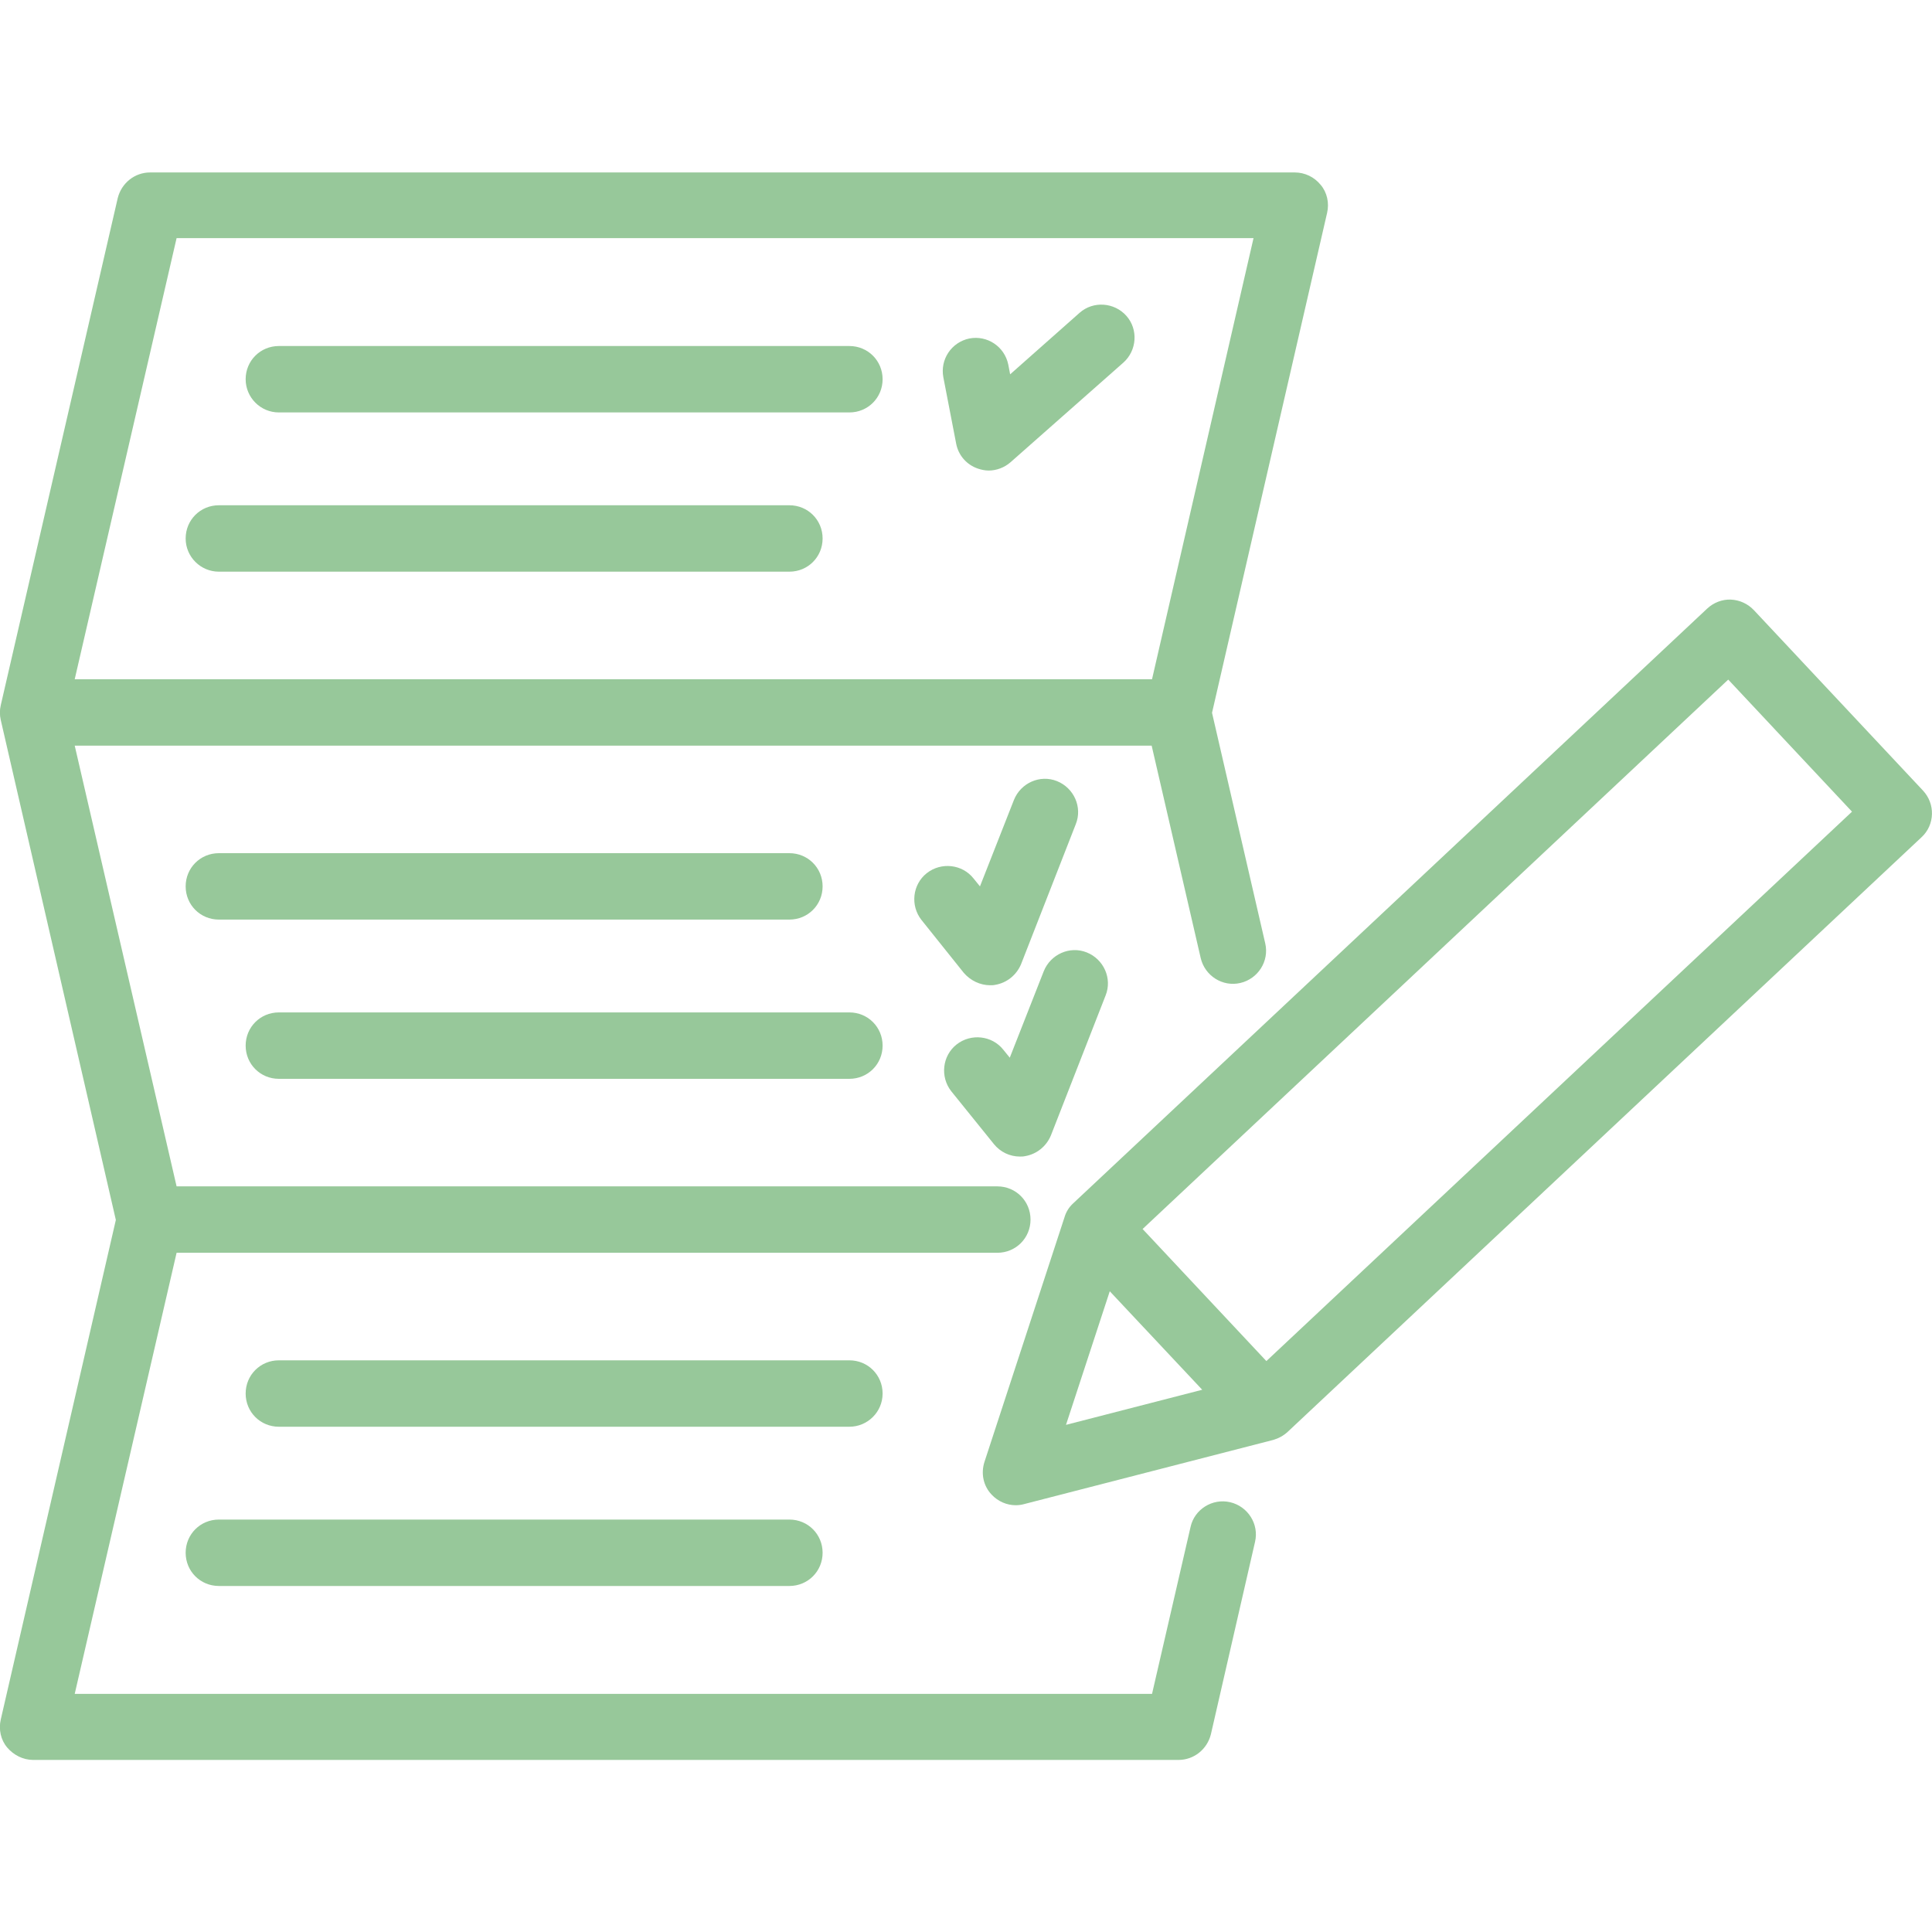 <?xml version="1.0" encoding="utf-8"?>
<!-- Generator: Adobe Illustrator 21.0.2, SVG Export Plug-In . SVG Version: 6.00 Build 0)  -->
<svg version="1.1" id="Capa_1" xmlns="http://www.w3.org/2000/svg" xmlns:xlink="http://www.w3.org/1999/xlink" x="0px" y="0px"
	 viewBox="0 0 512 512" style="enable-background:new 0 0 512 512;" xml:space="preserve">
<style type="text/css">
	.st0{fill:#97C89A;}
</style>
<g>
	<path class="st0" d="M326,398.1c-4.7-1.1-9.5,1.9-10.5,6.6l-10.2,44.2H19.8L46.8,332h217.5c4.9,0,8.8-3.9,8.8-8.8
		c0-4.9-3.9-8.8-8.8-8.8H46.8L19.8,197.6h285.4l13,56.3c1.1,4.7,5.8,7.7,10.5,6.6c4.7-1.1,7.7-5.8,6.6-10.5l-14.1-61.1l30.5-132.5
		c0.6-2.6,0-5.4-1.7-7.4c-1.7-2.1-4.2-3.3-6.9-3.3H39.8c-4.1,0-7.6,2.8-8.6,6.8l-31,134.4c-0.3,1.3-0.3,2.6,0,3.9l30.5,132.5
		L0.2,455.7c-0.6,2.6,0,5.4,1.7,7.4s4.2,3.3,6.9,3.3h303.5c4.1,0,7.6-2.8,8.6-6.8l11.7-51C333.7,403.9,330.7,399.2,326,398.1z
		 M46.8,63.1h285.4L305.3,180H19.8L46.8,63.1z"/>
	<path class="st0" d="M73.9,109.3h151.2c4.9,0,8.8-3.9,8.8-8.8c0-4.9-3.9-8.8-8.8-8.8H73.9c-4.9,0-8.8,3.9-8.8,8.8
		C65.1,105.3,69,109.3,73.9,109.3z"/>
	<path class="st0" d="M58,151.5h151.2c4.9,0,8.8-3.9,8.8-8.8s-3.9-8.8-8.8-8.8H58c-4.9,0-8.8,3.9-8.8,8.8S53.2,151.5,58,151.5z"/>
	<path class="st0" d="M233.9,369.3c0-4.9-3.9-8.8-8.8-8.8H73.9c-4.9,0-8.8,3.9-8.8,8.8c0,4.9,3.9,8.8,8.8,8.8h151.2
		C229.9,378.1,233.9,374.2,233.9,369.3z"/>
	<path class="st0" d="M58,402.7c-4.9,0-8.8,3.9-8.8,8.8c0,4.9,3.9,8.8,8.8,8.8h151.2c4.9,0,8.8-3.9,8.8-8.8c0-4.9-3.9-8.8-8.8-8.8
		H58z"/>
	<path class="st0" d="M218,234.9c0-4.9-3.9-8.8-8.8-8.8H58c-4.9,0-8.8,3.9-8.8,8.8s3.9,8.8,8.8,8.8h151.2
		C214.1,243.7,218,239.8,218,234.9z"/>
	<path class="st0" d="M73.9,285.9h151.2c4.9,0,8.8-3.9,8.8-8.8s-3.9-8.8-8.8-8.8H73.9c-4.9,0-8.8,3.9-8.8,8.8S69,285.9,73.9,285.9z"
		/>
	<path class="st0" d="M253.4,117.6c0.6,3.1,2.8,5.6,5.8,6.6c0.9,0.3,1.9,0.5,2.8,0.5c2.1,0,4.2-0.8,5.8-2.2l29.9-26.4
		c3.6-3.2,4-8.8,0.8-12.4c-3.2-3.6-8.8-4-12.4-0.8l-18.4,16.3l-0.5-2.6c-1-4.8-5.6-7.8-10.3-6.9c-4.8,1-7.8,5.6-6.9,10.3
		L253.4,117.6z"/>
	<path class="st0" d="M262.4,261.1c0.4,0,0.9,0,1.3-0.1c3.1-0.5,5.7-2.6,6.9-5.5l14.5-37.1c1.8-4.5-0.5-9.6-5-11.4
		c-4.5-1.8-9.6,0.5-11.4,5l-9,22.9l-1.7-2.1c-3-3.8-8.6-4.4-12.4-1.4c-3.8,3-4.4,8.6-1.4,12.4l11.2,14
		C257.2,259.9,259.8,261.1,262.4,261.1z"/>
	<path class="st0" d="M263.4,303.2c1.7,2.1,4.2,3.3,6.9,3.3c0.4,0,0.9,0,1.3-0.1c3.1-0.5,5.7-2.6,6.9-5.5l14.5-37.1
		c1.8-4.5-0.5-9.6-5-11.4c-4.5-1.8-9.6,0.5-11.4,5l-9,22.9l-1.7-2.1c-3-3.8-8.6-4.4-12.4-1.4c-3.8,3-4.4,8.6-1.4,12.4L263.4,303.2z"
		/>
	<path class="st0" d="M509.6,209.5l-44.8-47.8c-1.6-1.7-3.8-2.7-6.1-2.8c-2.3-0.1-4.6,0.8-6.3,2.4l-168,157.6
		c-1.1,1-1.9,2.3-2.3,3.7l-21.2,64.8c-1,3.1-0.3,6.4,1.9,8.7c1.7,1.8,4,2.8,6.4,2.8c0.7,0,1.5-0.1,2.2-0.3l66-17
		c1.4-0.4,2.7-1.1,3.8-2.1l168-157.6C512.8,218.6,512.9,213,509.6,209.5z M282.5,377.6l11.6-35.4l24.5,26.1L282.5,377.6z
		 M335.6,360.7l-32.8-35L458,180.1l32.8,35L335.6,360.7z"/>
</g>
</svg>
